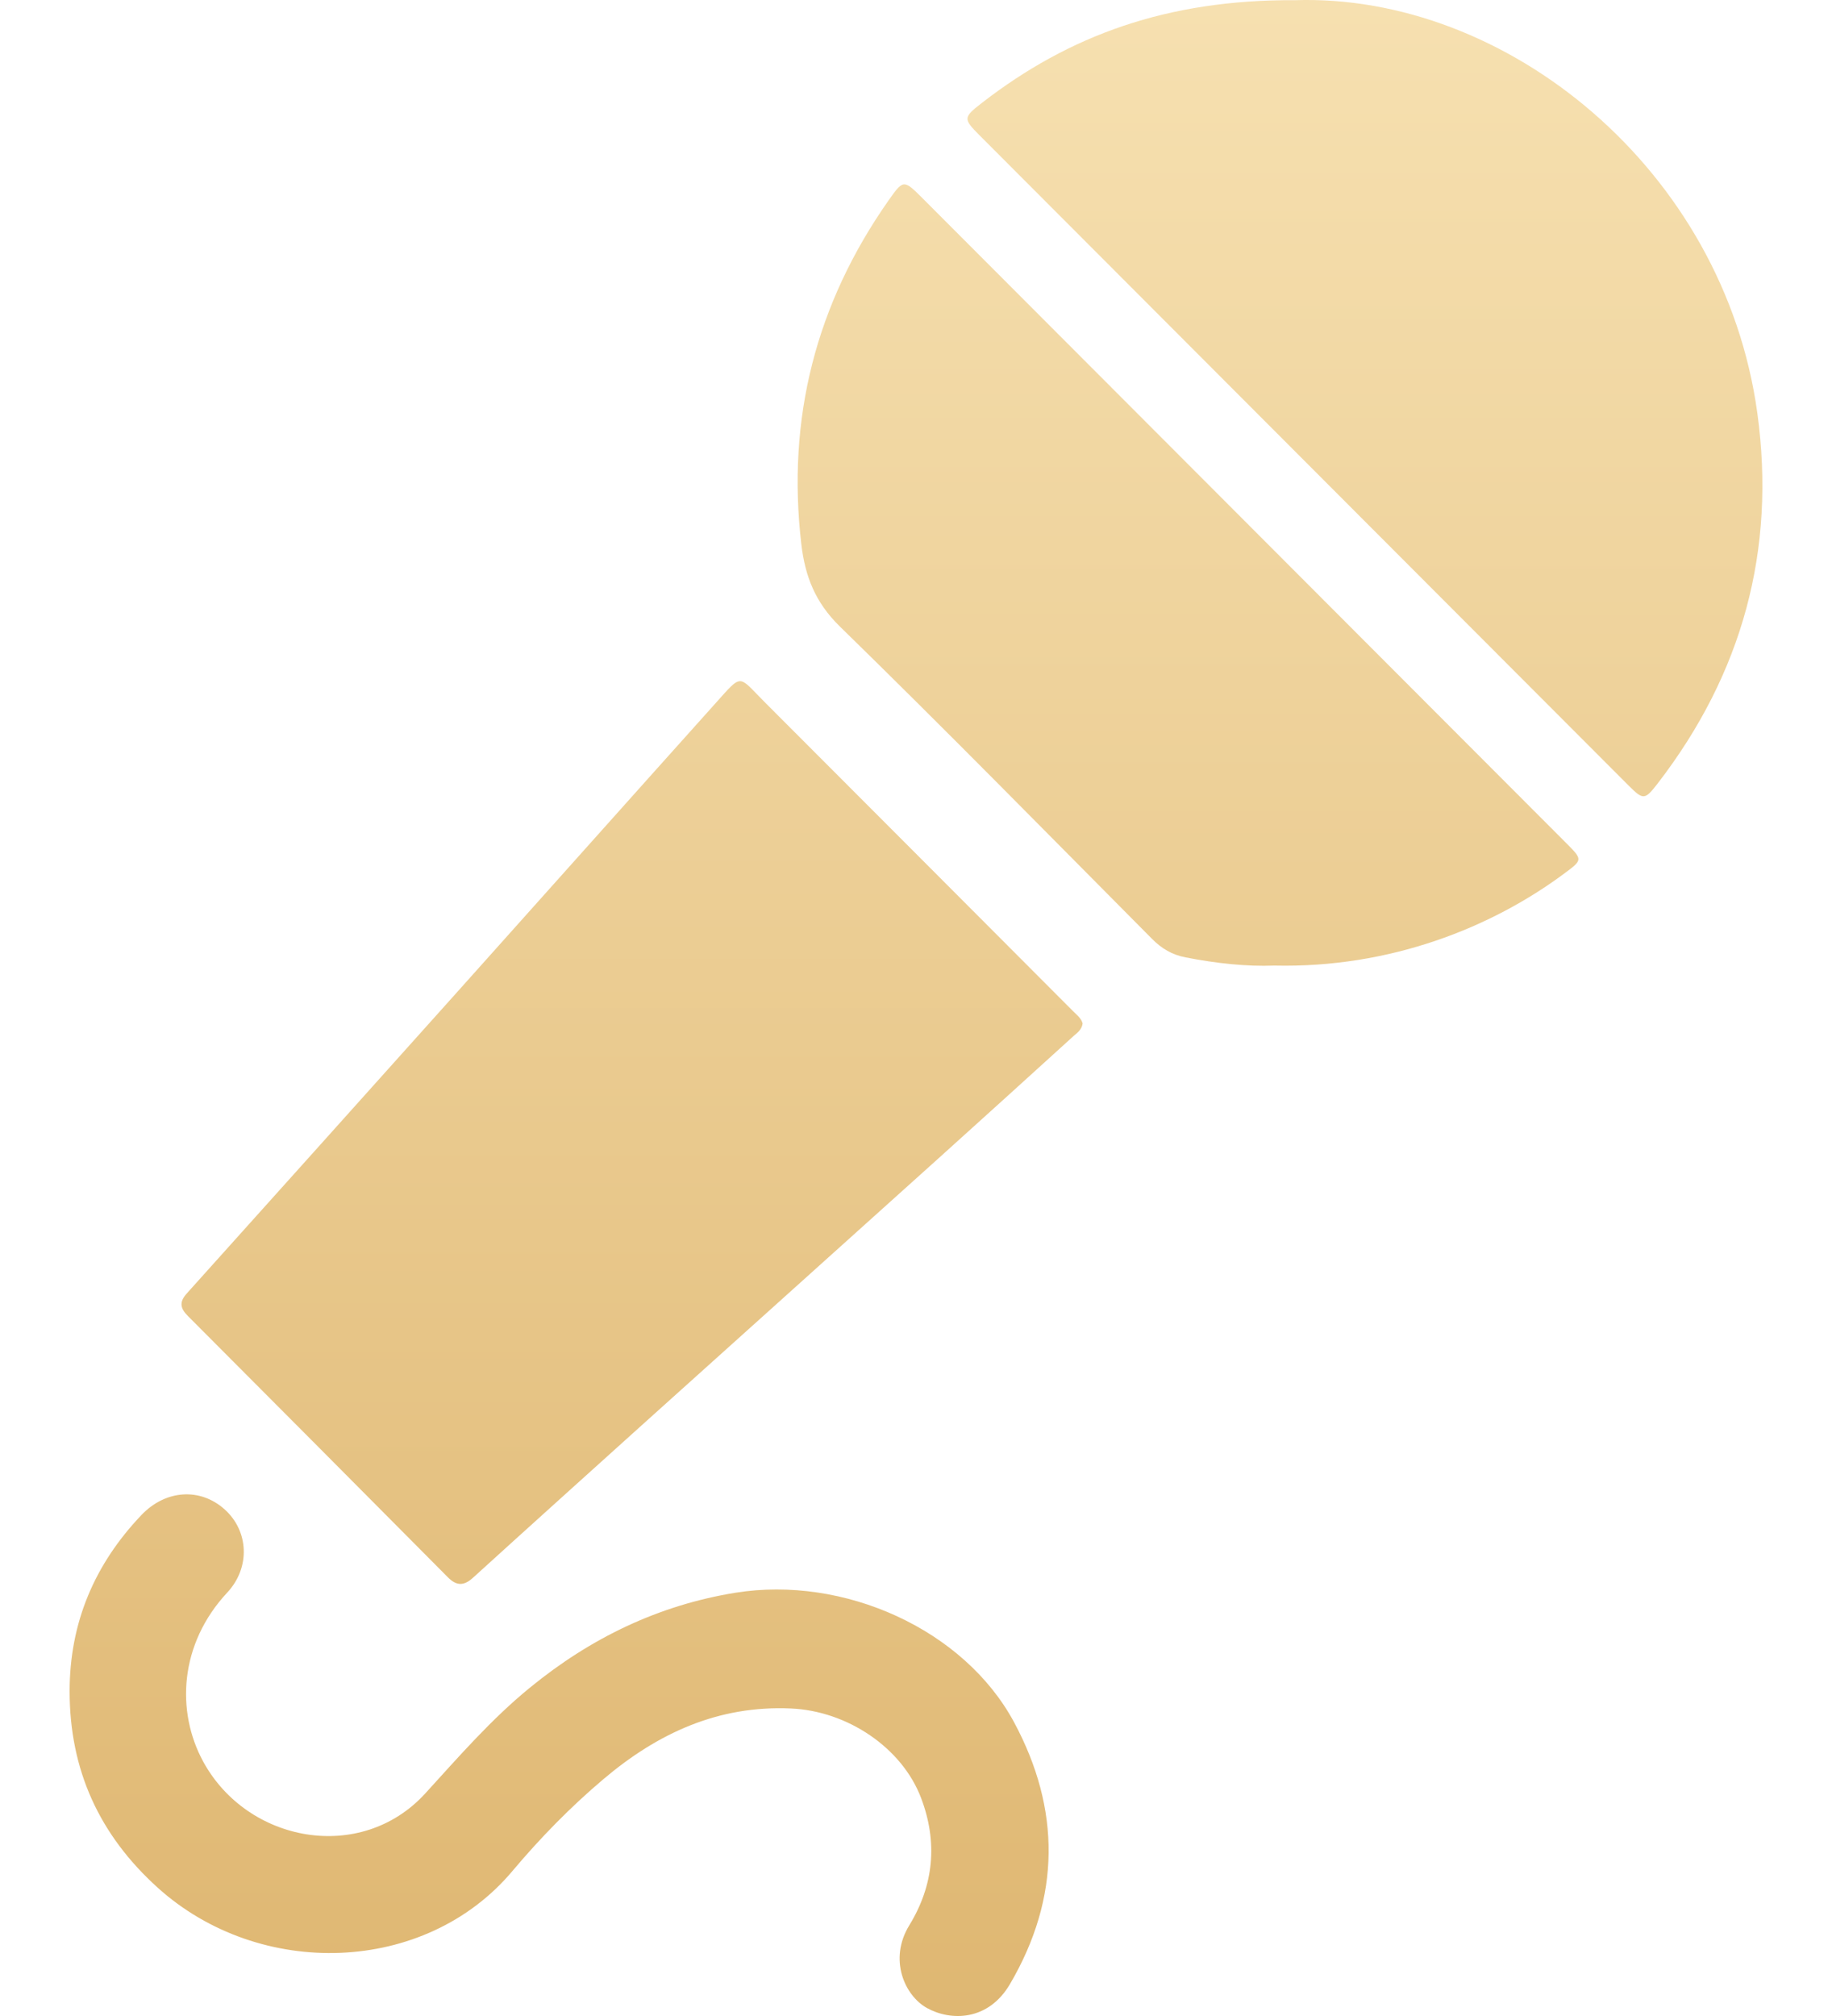 <svg width="20" height="22" viewBox="0 0 20 22" fill="none" xmlns="http://www.w3.org/2000/svg">
<g clip-path="url(#clip0_808_8692)">
<path d="M11.819 11.169C11.81 11.237 11.761 11.27 11.72 11.306C11.239 11.743 10.757 12.18 10.274 12.615C9.198 13.584 8.12 14.551 7.043 15.52C6.416 16.085 5.788 16.65 5.163 17.218C5.063 17.309 4.982 17.307 4.888 17.211C3.943 16.259 2.997 15.309 2.05 14.36C1.964 14.274 1.957 14.205 2.041 14.113C3.02 13.024 3.997 11.935 4.974 10.845C5.92 9.789 6.863 8.731 7.81 7.676C8.109 7.343 8.054 7.368 8.347 7.661C9.469 8.783 10.589 9.907 11.71 11.03C11.752 11.073 11.804 11.11 11.819 11.169Z" fill="url(#paint0_linear_808_8692)"/>
<path d="M14.136 0.002C16.439 -0.073 18.819 1.841 19.185 4.509C19.39 6.005 19.02 7.349 18.102 8.543C17.954 8.735 17.941 8.733 17.775 8.568C15.414 6.203 13.052 3.838 10.691 1.474C10.515 1.297 10.515 1.281 10.718 1.124C11.672 0.384 12.746 -0.006 14.136 0.002Z" fill="url(#paint1_linear_808_8692)"/>
<path d="M13.912 10.537C13.612 10.549 13.278 10.513 12.945 10.448C12.797 10.42 12.682 10.352 12.577 10.246C11.444 9.106 10.318 7.958 9.168 6.836C8.9 6.574 8.789 6.289 8.748 5.938C8.588 4.566 8.907 3.318 9.699 2.189C9.859 1.961 9.866 1.959 10.058 2.15C12.405 4.501 14.753 6.851 17.1 9.202C17.28 9.382 17.277 9.384 17.079 9.531C16.28 10.125 15.171 10.566 13.912 10.537Z" fill="url(#paint2_linear_808_8692)"/>
<path d="M0.76 18.457C0.76 17.708 1.032 17.07 1.545 16.532C1.809 16.256 2.186 16.232 2.453 16.472C2.714 16.706 2.737 17.104 2.481 17.379C1.957 17.941 1.92 18.677 2.219 19.225C2.703 20.11 3.94 20.338 4.641 19.573C5.007 19.172 5.362 18.762 5.785 18.417C6.444 17.878 7.184 17.518 8.029 17.381C9.21 17.191 10.524 17.778 11.071 18.795C11.58 19.742 11.581 20.702 11.028 21.648C10.79 22.058 10.378 22.056 10.12 21.913C9.877 21.779 9.698 21.383 9.927 21.01C10.195 20.572 10.238 20.105 10.057 19.625C9.849 19.071 9.248 18.67 8.633 18.644C7.839 18.609 7.179 18.915 6.588 19.415C6.227 19.72 5.898 20.057 5.595 20.417C4.64 21.554 2.832 21.602 1.722 20.6C1.084 20.024 0.76 19.315 0.76 18.457Z" fill="url(#paint3_linear_808_8692)"/>
</g>
<defs>
<linearGradient id="paint0_linear_808_8692" x1="10" y1="0" x2="10" y2="22" gradientUnits="userSpaceOnUse">
<stop stop-color="#F6E0B0"/>
<stop offset="1" stop-color="#DFB772"/>
</linearGradient>
<linearGradient id="paint1_linear_808_8692" x1="10" y1="0" x2="10" y2="22" gradientUnits="userSpaceOnUse">
<stop stop-color="#F6E0B0"/>
<stop offset="1" stop-color="#DFB772"/>
</linearGradient>
<linearGradient id="paint2_linear_808_8692" x1="10" y1="0" x2="10" y2="22" gradientUnits="userSpaceOnUse">
<stop stop-color="#F6E0B0"/>
<stop offset="1" stop-color="#DFB772"/>
</linearGradient>
<linearGradient id="paint3_linear_808_8692" x1="10" y1="0" x2="10" y2="22" gradientUnits="userSpaceOnUse">
<stop stop-color="#F6E0B0"/>
<stop offset="1" stop-color="#DFB772"/>
</linearGradient>
<clipPath id="clip0_808_8692">
<rect width="18.48" height="22" fill="white" transform="translate(0.76)"/>
</clipPath>
</defs>
</svg>
